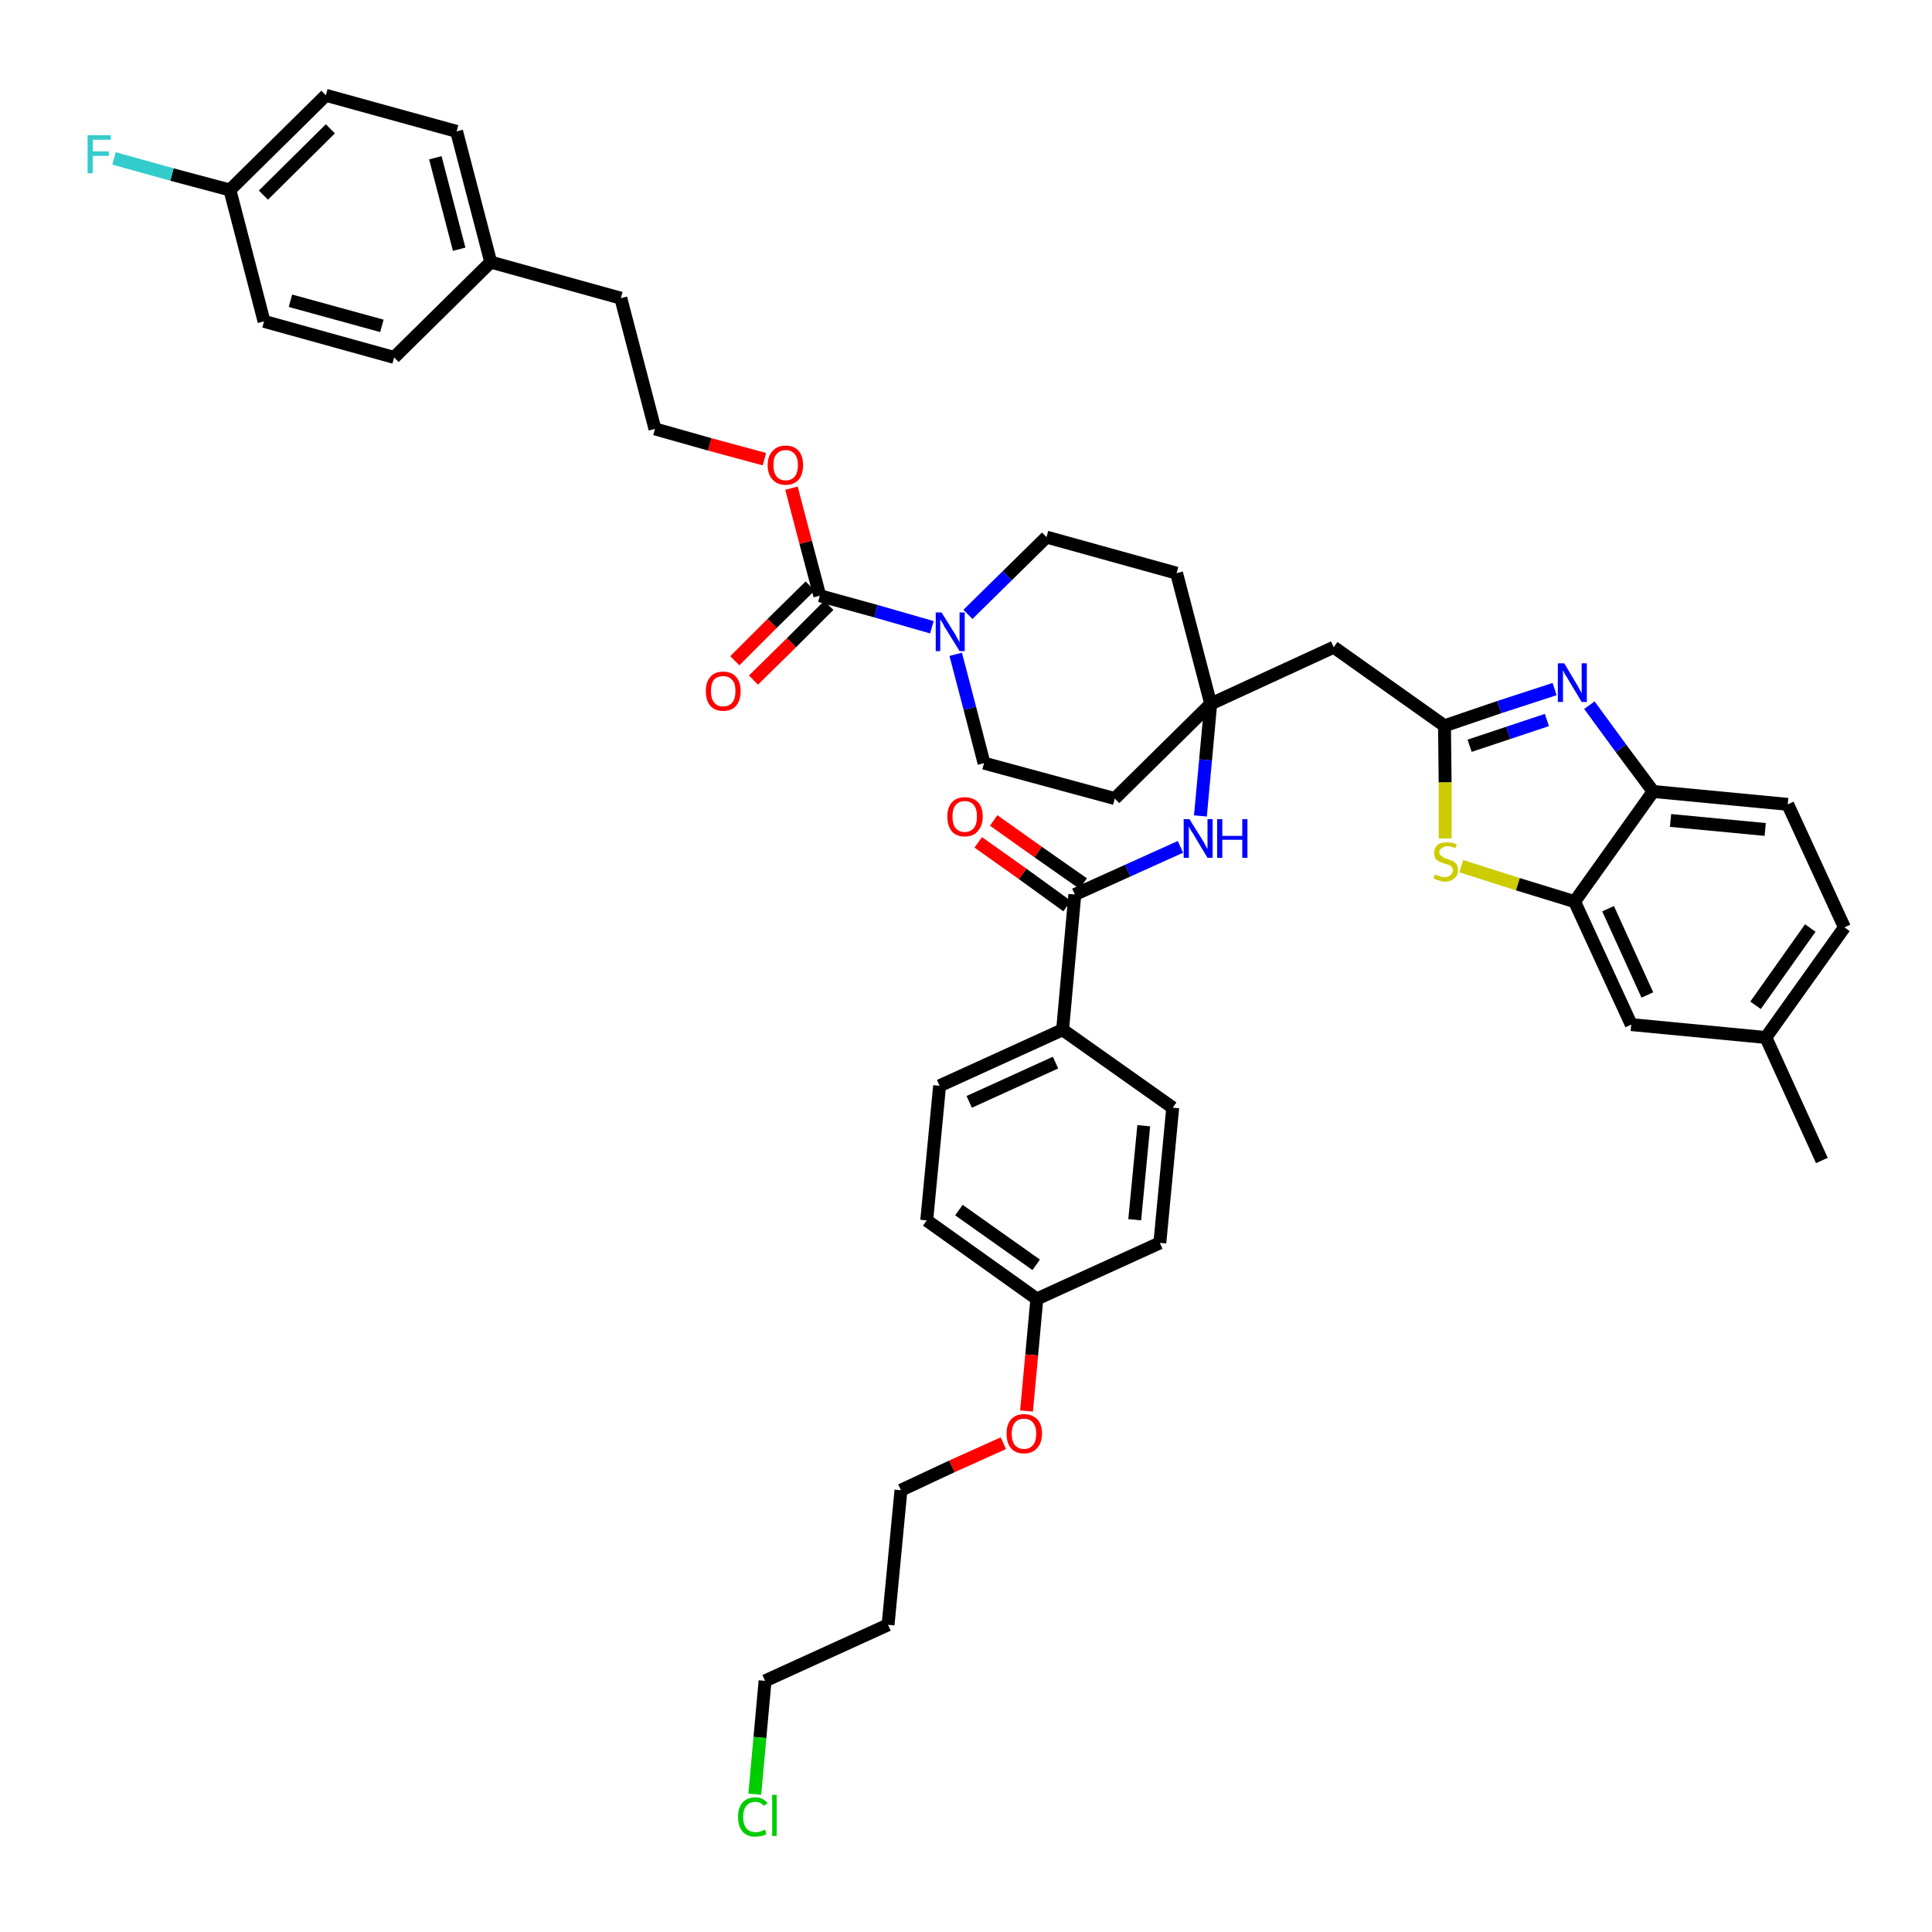 <?xml version='1.0' encoding='iso-8859-1'?>
<svg version='1.1' baseProfile='full'
              xmlns='http://www.w3.org/2000/svg'
                      xmlns:rdkit='http://www.rdkit.org/xml'
                      xmlns:xlink='http://www.w3.org/1999/xlink'
                  xml:space='preserve'
width='300px' height='300px' viewBox='0 0 300 300'>
<!-- END OF HEADER -->
<path class='bond-0 atom-0 atom-1' d='M 282.9,180.2 L 274.2,161.1' style='fill:none;fill-rule:evenodd;stroke:#000000;stroke-width:2.0px;stroke-linecap:butt;stroke-linejoin:miter;stroke-opacity:1' />
<path class='bond-1 atom-1 atom-2' d='M 274.2,161.1 L 286.4,144.0' style='fill:none;fill-rule:evenodd;stroke:#000000;stroke-width:2.0px;stroke-linecap:butt;stroke-linejoin:miter;stroke-opacity:1' />
<path class='bond-1 atom-1 atom-2' d='M 272.6,156.1 L 281.1,144.1' style='fill:none;fill-rule:evenodd;stroke:#000000;stroke-width:2.0px;stroke-linecap:butt;stroke-linejoin:miter;stroke-opacity:1' />
<path class='bond-42 atom-42 atom-1' d='M 253.3,159.1 L 274.2,161.1' style='fill:none;fill-rule:evenodd;stroke:#000000;stroke-width:2.0px;stroke-linecap:butt;stroke-linejoin:miter;stroke-opacity:1' />
<path class='bond-2 atom-2 atom-3' d='M 286.4,144.0 L 277.6,124.9' style='fill:none;fill-rule:evenodd;stroke:#000000;stroke-width:2.0px;stroke-linecap:butt;stroke-linejoin:miter;stroke-opacity:1' />
<path class='bond-3 atom-3 atom-4' d='M 277.6,124.9 L 256.7,122.9' style='fill:none;fill-rule:evenodd;stroke:#000000;stroke-width:2.0px;stroke-linecap:butt;stroke-linejoin:miter;stroke-opacity:1' />
<path class='bond-3 atom-3 atom-4' d='M 274.1,128.8 L 259.4,127.4' style='fill:none;fill-rule:evenodd;stroke:#000000;stroke-width:2.0px;stroke-linecap:butt;stroke-linejoin:miter;stroke-opacity:1' />
<path class='bond-4 atom-4 atom-5' d='M 256.7,122.9 L 251.7,116.2' style='fill:none;fill-rule:evenodd;stroke:#000000;stroke-width:2.0px;stroke-linecap:butt;stroke-linejoin:miter;stroke-opacity:1' />
<path class='bond-4 atom-4 atom-5' d='M 251.7,116.2 L 246.8,109.5' style='fill:none;fill-rule:evenodd;stroke:#0000FF;stroke-width:2.0px;stroke-linecap:butt;stroke-linejoin:miter;stroke-opacity:1' />
<path class='bond-43 atom-41 atom-4' d='M 244.5,140.0 L 256.7,122.9' style='fill:none;fill-rule:evenodd;stroke:#000000;stroke-width:2.0px;stroke-linecap:butt;stroke-linejoin:miter;stroke-opacity:1' />
<path class='bond-5 atom-5 atom-6' d='M 241.4,107.0 L 232.8,109.8' style='fill:none;fill-rule:evenodd;stroke:#0000FF;stroke-width:2.0px;stroke-linecap:butt;stroke-linejoin:miter;stroke-opacity:1' />
<path class='bond-5 atom-5 atom-6' d='M 232.8,109.8 L 224.3,112.7' style='fill:none;fill-rule:evenodd;stroke:#000000;stroke-width:2.0px;stroke-linecap:butt;stroke-linejoin:miter;stroke-opacity:1' />
<path class='bond-5 atom-5 atom-6' d='M 240.2,111.8 L 234.2,113.8' style='fill:none;fill-rule:evenodd;stroke:#0000FF;stroke-width:2.0px;stroke-linecap:butt;stroke-linejoin:miter;stroke-opacity:1' />
<path class='bond-5 atom-5 atom-6' d='M 234.2,113.8 L 228.2,115.8' style='fill:none;fill-rule:evenodd;stroke:#000000;stroke-width:2.0px;stroke-linecap:butt;stroke-linejoin:miter;stroke-opacity:1' />
<path class='bond-6 atom-6 atom-7' d='M 224.3,112.7 L 207.1,100.5' style='fill:none;fill-rule:evenodd;stroke:#000000;stroke-width:2.0px;stroke-linecap:butt;stroke-linejoin:miter;stroke-opacity:1' />
<path class='bond-39 atom-6 atom-40' d='M 224.3,112.7 L 224.4,121.5' style='fill:none;fill-rule:evenodd;stroke:#000000;stroke-width:2.0px;stroke-linecap:butt;stroke-linejoin:miter;stroke-opacity:1' />
<path class='bond-39 atom-6 atom-40' d='M 224.4,121.5 L 224.4,130.2' style='fill:none;fill-rule:evenodd;stroke:#CCCC00;stroke-width:2.0px;stroke-linecap:butt;stroke-linejoin:miter;stroke-opacity:1' />
<path class='bond-7 atom-7 atom-8' d='M 207.1,100.5 L 188.0,109.3' style='fill:none;fill-rule:evenodd;stroke:#000000;stroke-width:2.0px;stroke-linecap:butt;stroke-linejoin:miter;stroke-opacity:1' />
<path class='bond-8 atom-8 atom-9' d='M 188.0,109.3 L 187.2,118.0' style='fill:none;fill-rule:evenodd;stroke:#000000;stroke-width:2.0px;stroke-linecap:butt;stroke-linejoin:miter;stroke-opacity:1' />
<path class='bond-8 atom-8 atom-9' d='M 187.2,118.0 L 186.4,126.7' style='fill:none;fill-rule:evenodd;stroke:#0000FF;stroke-width:2.0px;stroke-linecap:butt;stroke-linejoin:miter;stroke-opacity:1' />
<path class='bond-22 atom-8 atom-23' d='M 188.0,109.3 L 182.7,89.0' style='fill:none;fill-rule:evenodd;stroke:#000000;stroke-width:2.0px;stroke-linecap:butt;stroke-linejoin:miter;stroke-opacity:1' />
<path class='bond-44 atom-39 atom-8' d='M 173.1,124.0 L 188.0,109.3' style='fill:none;fill-rule:evenodd;stroke:#000000;stroke-width:2.0px;stroke-linecap:butt;stroke-linejoin:miter;stroke-opacity:1' />
<path class='bond-9 atom-9 atom-10' d='M 183.3,131.5 L 175.1,135.2' style='fill:none;fill-rule:evenodd;stroke:#0000FF;stroke-width:2.0px;stroke-linecap:butt;stroke-linejoin:miter;stroke-opacity:1' />
<path class='bond-9 atom-9 atom-10' d='M 175.1,135.2 L 166.9,138.9' style='fill:none;fill-rule:evenodd;stroke:#000000;stroke-width:2.0px;stroke-linecap:butt;stroke-linejoin:miter;stroke-opacity:1' />
<path class='bond-10 atom-10 atom-11' d='M 168.2,137.2 L 161.2,132.3' style='fill:none;fill-rule:evenodd;stroke:#000000;stroke-width:2.0px;stroke-linecap:butt;stroke-linejoin:miter;stroke-opacity:1' />
<path class='bond-10 atom-10 atom-11' d='M 161.2,132.3 L 154.3,127.4' style='fill:none;fill-rule:evenodd;stroke:#FF0000;stroke-width:2.0px;stroke-linecap:butt;stroke-linejoin:miter;stroke-opacity:1' />
<path class='bond-10 atom-10 atom-11' d='M 165.7,140.7 L 158.8,135.7' style='fill:none;fill-rule:evenodd;stroke:#000000;stroke-width:2.0px;stroke-linecap:butt;stroke-linejoin:miter;stroke-opacity:1' />
<path class='bond-10 atom-10 atom-11' d='M 158.8,135.7 L 151.9,130.8' style='fill:none;fill-rule:evenodd;stroke:#FF0000;stroke-width:2.0px;stroke-linecap:butt;stroke-linejoin:miter;stroke-opacity:1' />
<path class='bond-11 atom-10 atom-12' d='M 166.9,138.9 L 165.0,159.9' style='fill:none;fill-rule:evenodd;stroke:#000000;stroke-width:2.0px;stroke-linecap:butt;stroke-linejoin:miter;stroke-opacity:1' />
<path class='bond-12 atom-12 atom-13' d='M 165.0,159.9 L 145.9,168.6' style='fill:none;fill-rule:evenodd;stroke:#000000;stroke-width:2.0px;stroke-linecap:butt;stroke-linejoin:miter;stroke-opacity:1' />
<path class='bond-12 atom-12 atom-13' d='M 163.9,165.0 L 150.5,171.1' style='fill:none;fill-rule:evenodd;stroke:#000000;stroke-width:2.0px;stroke-linecap:butt;stroke-linejoin:miter;stroke-opacity:1' />
<path class='bond-45 atom-22 atom-12' d='M 182.1,172.0 L 165.0,159.9' style='fill:none;fill-rule:evenodd;stroke:#000000;stroke-width:2.0px;stroke-linecap:butt;stroke-linejoin:miter;stroke-opacity:1' />
<path class='bond-13 atom-13 atom-14' d='M 145.9,168.6 L 143.9,189.5' style='fill:none;fill-rule:evenodd;stroke:#000000;stroke-width:2.0px;stroke-linecap:butt;stroke-linejoin:miter;stroke-opacity:1' />
<path class='bond-14 atom-14 atom-15' d='M 143.9,189.5 L 161.0,201.7' style='fill:none;fill-rule:evenodd;stroke:#000000;stroke-width:2.0px;stroke-linecap:butt;stroke-linejoin:miter;stroke-opacity:1' />
<path class='bond-14 atom-14 atom-15' d='M 148.9,187.9 L 160.9,196.4' style='fill:none;fill-rule:evenodd;stroke:#000000;stroke-width:2.0px;stroke-linecap:butt;stroke-linejoin:miter;stroke-opacity:1' />
<path class='bond-15 atom-15 atom-16' d='M 161.0,201.7 L 160.2,210.4' style='fill:none;fill-rule:evenodd;stroke:#000000;stroke-width:2.0px;stroke-linecap:butt;stroke-linejoin:miter;stroke-opacity:1' />
<path class='bond-15 atom-15 atom-16' d='M 160.2,210.4 L 159.4,219.1' style='fill:none;fill-rule:evenodd;stroke:#FF0000;stroke-width:2.0px;stroke-linecap:butt;stroke-linejoin:miter;stroke-opacity:1' />
<path class='bond-20 atom-15 atom-21' d='M 161.0,201.7 L 180.1,193.0' style='fill:none;fill-rule:evenodd;stroke:#000000;stroke-width:2.0px;stroke-linecap:butt;stroke-linejoin:miter;stroke-opacity:1' />
<path class='bond-16 atom-16 atom-17' d='M 155.8,224.1 L 147.8,227.7' style='fill:none;fill-rule:evenodd;stroke:#FF0000;stroke-width:2.0px;stroke-linecap:butt;stroke-linejoin:miter;stroke-opacity:1' />
<path class='bond-16 atom-16 atom-17' d='M 147.8,227.7 L 139.9,231.4' style='fill:none;fill-rule:evenodd;stroke:#000000;stroke-width:2.0px;stroke-linecap:butt;stroke-linejoin:miter;stroke-opacity:1' />
<path class='bond-17 atom-17 atom-18' d='M 139.9,231.4 L 137.9,252.3' style='fill:none;fill-rule:evenodd;stroke:#000000;stroke-width:2.0px;stroke-linecap:butt;stroke-linejoin:miter;stroke-opacity:1' />
<path class='bond-18 atom-18 atom-19' d='M 137.9,252.3 L 118.8,261.0' style='fill:none;fill-rule:evenodd;stroke:#000000;stroke-width:2.0px;stroke-linecap:butt;stroke-linejoin:miter;stroke-opacity:1' />
<path class='bond-19 atom-19 atom-20' d='M 118.8,261.0 L 118.0,269.8' style='fill:none;fill-rule:evenodd;stroke:#000000;stroke-width:2.0px;stroke-linecap:butt;stroke-linejoin:miter;stroke-opacity:1' />
<path class='bond-19 atom-19 atom-20' d='M 118.0,269.8 L 117.2,278.6' style='fill:none;fill-rule:evenodd;stroke:#00CC00;stroke-width:2.0px;stroke-linecap:butt;stroke-linejoin:miter;stroke-opacity:1' />
<path class='bond-21 atom-21 atom-22' d='M 180.1,193.0 L 182.1,172.0' style='fill:none;fill-rule:evenodd;stroke:#000000;stroke-width:2.0px;stroke-linecap:butt;stroke-linejoin:miter;stroke-opacity:1' />
<path class='bond-21 atom-21 atom-22' d='M 176.2,189.4 L 177.6,174.8' style='fill:none;fill-rule:evenodd;stroke:#000000;stroke-width:2.0px;stroke-linecap:butt;stroke-linejoin:miter;stroke-opacity:1' />
<path class='bond-23 atom-23 atom-24' d='M 182.7,89.0 L 162.5,83.4' style='fill:none;fill-rule:evenodd;stroke:#000000;stroke-width:2.0px;stroke-linecap:butt;stroke-linejoin:miter;stroke-opacity:1' />
<path class='bond-24 atom-24 atom-25' d='M 162.5,83.4 L 156.4,89.4' style='fill:none;fill-rule:evenodd;stroke:#000000;stroke-width:2.0px;stroke-linecap:butt;stroke-linejoin:miter;stroke-opacity:1' />
<path class='bond-24 atom-24 atom-25' d='M 156.4,89.4 L 150.3,95.4' style='fill:none;fill-rule:evenodd;stroke:#0000FF;stroke-width:2.0px;stroke-linecap:butt;stroke-linejoin:miter;stroke-opacity:1' />
<path class='bond-25 atom-25 atom-26' d='M 144.7,97.4 L 136.0,94.9' style='fill:none;fill-rule:evenodd;stroke:#0000FF;stroke-width:2.0px;stroke-linecap:butt;stroke-linejoin:miter;stroke-opacity:1' />
<path class='bond-25 atom-25 atom-26' d='M 136.0,94.9 L 127.3,92.5' style='fill:none;fill-rule:evenodd;stroke:#000000;stroke-width:2.0px;stroke-linecap:butt;stroke-linejoin:miter;stroke-opacity:1' />
<path class='bond-37 atom-25 atom-38' d='M 148.4,101.6 L 150.6,110.0' style='fill:none;fill-rule:evenodd;stroke:#0000FF;stroke-width:2.0px;stroke-linecap:butt;stroke-linejoin:miter;stroke-opacity:1' />
<path class='bond-37 atom-25 atom-38' d='M 150.6,110.0 L 152.8,118.5' style='fill:none;fill-rule:evenodd;stroke:#000000;stroke-width:2.0px;stroke-linecap:butt;stroke-linejoin:miter;stroke-opacity:1' />
<path class='bond-26 atom-26 atom-27' d='M 125.8,91.0 L 119.9,96.8' style='fill:none;fill-rule:evenodd;stroke:#000000;stroke-width:2.0px;stroke-linecap:butt;stroke-linejoin:miter;stroke-opacity:1' />
<path class='bond-26 atom-26 atom-27' d='M 119.9,96.8 L 114.1,102.6' style='fill:none;fill-rule:evenodd;stroke:#FF0000;stroke-width:2.0px;stroke-linecap:butt;stroke-linejoin:miter;stroke-opacity:1' />
<path class='bond-26 atom-26 atom-27' d='M 128.7,94.0 L 122.9,99.8' style='fill:none;fill-rule:evenodd;stroke:#000000;stroke-width:2.0px;stroke-linecap:butt;stroke-linejoin:miter;stroke-opacity:1' />
<path class='bond-26 atom-26 atom-27' d='M 122.9,99.8 L 117.0,105.6' style='fill:none;fill-rule:evenodd;stroke:#FF0000;stroke-width:2.0px;stroke-linecap:butt;stroke-linejoin:miter;stroke-opacity:1' />
<path class='bond-27 atom-26 atom-28' d='M 127.3,92.5 L 125.1,84.2' style='fill:none;fill-rule:evenodd;stroke:#000000;stroke-width:2.0px;stroke-linecap:butt;stroke-linejoin:miter;stroke-opacity:1' />
<path class='bond-27 atom-26 atom-28' d='M 125.1,84.2 L 122.9,75.8' style='fill:none;fill-rule:evenodd;stroke:#FF0000;stroke-width:2.0px;stroke-linecap:butt;stroke-linejoin:miter;stroke-opacity:1' />
<path class='bond-28 atom-28 atom-29' d='M 118.7,71.3 L 110.2,69.0' style='fill:none;fill-rule:evenodd;stroke:#FF0000;stroke-width:2.0px;stroke-linecap:butt;stroke-linejoin:miter;stroke-opacity:1' />
<path class='bond-28 atom-28 atom-29' d='M 110.2,69.0 L 101.7,66.6' style='fill:none;fill-rule:evenodd;stroke:#000000;stroke-width:2.0px;stroke-linecap:butt;stroke-linejoin:miter;stroke-opacity:1' />
<path class='bond-29 atom-29 atom-30' d='M 101.7,66.6 L 96.4,46.3' style='fill:none;fill-rule:evenodd;stroke:#000000;stroke-width:2.0px;stroke-linecap:butt;stroke-linejoin:miter;stroke-opacity:1' />
<path class='bond-30 atom-30 atom-31' d='M 96.4,46.3 L 76.2,40.7' style='fill:none;fill-rule:evenodd;stroke:#000000;stroke-width:2.0px;stroke-linecap:butt;stroke-linejoin:miter;stroke-opacity:1' />
<path class='bond-31 atom-31 atom-32' d='M 76.2,40.7 L 70.9,20.4' style='fill:none;fill-rule:evenodd;stroke:#000000;stroke-width:2.0px;stroke-linecap:butt;stroke-linejoin:miter;stroke-opacity:1' />
<path class='bond-31 atom-31 atom-32' d='M 71.3,38.7 L 67.6,24.5' style='fill:none;fill-rule:evenodd;stroke:#000000;stroke-width:2.0px;stroke-linecap:butt;stroke-linejoin:miter;stroke-opacity:1' />
<path class='bond-46 atom-37 atom-31' d='M 61.2,55.5 L 76.2,40.7' style='fill:none;fill-rule:evenodd;stroke:#000000;stroke-width:2.0px;stroke-linecap:butt;stroke-linejoin:miter;stroke-opacity:1' />
<path class='bond-32 atom-32 atom-33' d='M 70.9,20.4 L 50.6,14.8' style='fill:none;fill-rule:evenodd;stroke:#000000;stroke-width:2.0px;stroke-linecap:butt;stroke-linejoin:miter;stroke-opacity:1' />
<path class='bond-33 atom-33 atom-34' d='M 50.6,14.8 L 35.7,29.5' style='fill:none;fill-rule:evenodd;stroke:#000000;stroke-width:2.0px;stroke-linecap:butt;stroke-linejoin:miter;stroke-opacity:1' />
<path class='bond-33 atom-33 atom-34' d='M 51.3,20.0 L 40.9,30.3' style='fill:none;fill-rule:evenodd;stroke:#000000;stroke-width:2.0px;stroke-linecap:butt;stroke-linejoin:miter;stroke-opacity:1' />
<path class='bond-34 atom-34 atom-35' d='M 35.7,29.5 L 26.7,27.1' style='fill:none;fill-rule:evenodd;stroke:#000000;stroke-width:2.0px;stroke-linecap:butt;stroke-linejoin:miter;stroke-opacity:1' />
<path class='bond-34 atom-34 atom-35' d='M 26.7,27.1 L 17.7,24.6' style='fill:none;fill-rule:evenodd;stroke:#33CCCC;stroke-width:2.0px;stroke-linecap:butt;stroke-linejoin:miter;stroke-opacity:1' />
<path class='bond-35 atom-34 atom-36' d='M 35.7,29.5 L 41.0,49.9' style='fill:none;fill-rule:evenodd;stroke:#000000;stroke-width:2.0px;stroke-linecap:butt;stroke-linejoin:miter;stroke-opacity:1' />
<path class='bond-36 atom-36 atom-37' d='M 41.0,49.9 L 61.2,55.5' style='fill:none;fill-rule:evenodd;stroke:#000000;stroke-width:2.0px;stroke-linecap:butt;stroke-linejoin:miter;stroke-opacity:1' />
<path class='bond-36 atom-36 atom-37' d='M 45.1,46.7 L 59.3,50.6' style='fill:none;fill-rule:evenodd;stroke:#000000;stroke-width:2.0px;stroke-linecap:butt;stroke-linejoin:miter;stroke-opacity:1' />
<path class='bond-38 atom-38 atom-39' d='M 152.8,118.5 L 173.1,124.0' style='fill:none;fill-rule:evenodd;stroke:#000000;stroke-width:2.0px;stroke-linecap:butt;stroke-linejoin:miter;stroke-opacity:1' />
<path class='bond-40 atom-40 atom-41' d='M 226.9,134.5 L 235.7,137.3' style='fill:none;fill-rule:evenodd;stroke:#CCCC00;stroke-width:2.0px;stroke-linecap:butt;stroke-linejoin:miter;stroke-opacity:1' />
<path class='bond-40 atom-40 atom-41' d='M 235.7,137.3 L 244.5,140.0' style='fill:none;fill-rule:evenodd;stroke:#000000;stroke-width:2.0px;stroke-linecap:butt;stroke-linejoin:miter;stroke-opacity:1' />
<path class='bond-41 atom-41 atom-42' d='M 244.5,140.0 L 253.3,159.1' style='fill:none;fill-rule:evenodd;stroke:#000000;stroke-width:2.0px;stroke-linecap:butt;stroke-linejoin:miter;stroke-opacity:1' />
<path class='bond-41 atom-41 atom-42' d='M 249.7,141.1 L 255.8,154.5' style='fill:none;fill-rule:evenodd;stroke:#000000;stroke-width:2.0px;stroke-linecap:butt;stroke-linejoin:miter;stroke-opacity:1' />
<path  class='atom-5' d='M 242.9 103.0
L 244.8 106.2
Q 245.0 106.5, 245.3 107.1
Q 245.6 107.6, 245.6 107.7
L 245.6 103.0
L 246.4 103.0
L 246.4 109.0
L 245.6 109.0
L 243.5 105.5
Q 243.3 105.1, 243.0 104.7
Q 242.8 104.2, 242.7 104.1
L 242.7 109.0
L 241.9 109.0
L 241.9 103.0
L 242.9 103.0
' fill='#0000FF'/>
<path  class='atom-9' d='M 184.7 127.2
L 186.7 130.4
Q 186.9 130.7, 187.2 131.3
Q 187.5 131.8, 187.5 131.9
L 187.5 127.2
L 188.3 127.2
L 188.3 133.2
L 187.5 133.2
L 185.4 129.7
Q 185.2 129.3, 184.9 128.9
Q 184.6 128.4, 184.6 128.3
L 184.6 133.2
L 183.8 133.2
L 183.8 127.2
L 184.7 127.2
' fill='#0000FF'/>
<path  class='atom-9' d='M 189.0 127.2
L 189.8 127.2
L 189.8 129.8
L 192.9 129.8
L 192.9 127.2
L 193.7 127.2
L 193.7 133.2
L 192.9 133.2
L 192.9 130.4
L 189.8 130.4
L 189.8 133.2
L 189.0 133.2
L 189.0 127.2
' fill='#0000FF'/>
<path  class='atom-11' d='M 147.1 126.8
Q 147.1 125.4, 147.8 124.6
Q 148.5 123.8, 149.8 123.8
Q 151.1 123.8, 151.9 124.6
Q 152.6 125.4, 152.6 126.8
Q 152.6 128.2, 151.8 129.1
Q 151.1 129.9, 149.8 129.9
Q 148.5 129.9, 147.8 129.1
Q 147.1 128.2, 147.1 126.8
M 149.8 129.2
Q 150.7 129.2, 151.2 128.6
Q 151.7 128.0, 151.7 126.8
Q 151.7 125.6, 151.2 125.0
Q 150.7 124.4, 149.8 124.4
Q 148.9 124.4, 148.4 125.0
Q 147.9 125.6, 147.9 126.8
Q 147.9 128.0, 148.4 128.6
Q 148.9 129.2, 149.8 129.2
' fill='#FF0000'/>
<path  class='atom-16' d='M 156.3 222.6
Q 156.3 221.2, 157.0 220.4
Q 157.7 219.6, 159.0 219.6
Q 160.3 219.6, 161.1 220.4
Q 161.8 221.2, 161.8 222.6
Q 161.8 224.1, 161.0 224.9
Q 160.3 225.7, 159.0 225.7
Q 157.7 225.7, 157.0 224.9
Q 156.3 224.1, 156.3 222.6
M 159.0 225.0
Q 159.9 225.0, 160.4 224.4
Q 160.9 223.8, 160.9 222.6
Q 160.9 221.5, 160.4 220.9
Q 159.9 220.3, 159.0 220.3
Q 158.1 220.3, 157.6 220.9
Q 157.1 221.5, 157.1 222.6
Q 157.1 223.8, 157.6 224.4
Q 158.1 225.0, 159.0 225.0
' fill='#FF0000'/>
<path  class='atom-20' d='M 114.6 282.1
Q 114.6 280.7, 115.3 279.9
Q 116.0 279.1, 117.3 279.1
Q 118.5 279.1, 119.2 280.0
L 118.6 280.4
Q 118.1 279.8, 117.3 279.8
Q 116.4 279.8, 115.9 280.4
Q 115.4 281.0, 115.4 282.1
Q 115.4 283.3, 115.9 283.9
Q 116.4 284.5, 117.4 284.5
Q 118.0 284.5, 118.8 284.1
L 119.0 284.8
Q 118.7 285.0, 118.2 285.1
Q 117.8 285.2, 117.2 285.2
Q 116.0 285.2, 115.3 284.4
Q 114.6 283.6, 114.6 282.1
' fill='#00CC00'/>
<path  class='atom-20' d='M 119.9 278.7
L 120.6 278.7
L 120.6 285.1
L 119.9 285.1
L 119.9 278.7
' fill='#00CC00'/>
<path  class='atom-25' d='M 146.2 95.1
L 148.2 98.3
Q 148.4 98.6, 148.7 99.2
Q 149.0 99.7, 149.0 99.8
L 149.0 95.1
L 149.8 95.1
L 149.8 101.1
L 149.0 101.1
L 146.9 97.7
Q 146.6 97.3, 146.4 96.8
Q 146.1 96.3, 146.0 96.2
L 146.0 101.1
L 145.3 101.1
L 145.3 95.1
L 146.2 95.1
' fill='#0000FF'/>
<path  class='atom-27' d='M 109.6 107.3
Q 109.6 105.9, 110.3 105.1
Q 111.0 104.3, 112.3 104.3
Q 113.6 104.3, 114.3 105.1
Q 115.0 105.9, 115.0 107.3
Q 115.0 108.8, 114.3 109.6
Q 113.6 110.4, 112.3 110.4
Q 111.0 110.4, 110.3 109.6
Q 109.6 108.8, 109.6 107.3
M 112.3 109.7
Q 113.2 109.7, 113.7 109.1
Q 114.2 108.5, 114.2 107.3
Q 114.2 106.1, 113.7 105.6
Q 113.2 105.0, 112.3 105.0
Q 111.4 105.0, 110.9 105.5
Q 110.4 106.1, 110.4 107.3
Q 110.4 108.5, 110.9 109.1
Q 111.4 109.7, 112.3 109.7
' fill='#FF0000'/>
<path  class='atom-28' d='M 119.2 72.2
Q 119.2 70.8, 120.0 70.0
Q 120.7 69.2, 122.0 69.2
Q 123.3 69.2, 124.0 70.0
Q 124.7 70.8, 124.7 72.2
Q 124.7 73.7, 124.0 74.5
Q 123.3 75.3, 122.0 75.3
Q 120.7 75.3, 120.0 74.5
Q 119.2 73.7, 119.2 72.2
M 122.0 74.6
Q 122.9 74.6, 123.4 74.0
Q 123.9 73.4, 123.9 72.2
Q 123.9 71.1, 123.4 70.5
Q 122.9 69.9, 122.0 69.9
Q 121.1 69.9, 120.6 70.5
Q 120.1 71.0, 120.1 72.2
Q 120.1 73.4, 120.6 74.0
Q 121.1 74.6, 122.0 74.6
' fill='#FF0000'/>
<path  class='atom-35' d='M 13.6 21.0
L 17.2 21.0
L 17.2 21.7
L 14.4 21.7
L 14.4 23.5
L 16.9 23.5
L 16.9 24.2
L 14.4 24.2
L 14.4 26.9
L 13.6 26.9
L 13.6 21.0
' fill='#33CCCC'/>
<path  class='atom-40' d='M 222.8 135.8
Q 222.9 135.8, 223.1 135.9
Q 223.4 136.0, 223.7 136.1
Q 224.0 136.2, 224.3 136.2
Q 224.9 136.2, 225.2 135.9
Q 225.6 135.6, 225.6 135.1
Q 225.6 134.8, 225.4 134.6
Q 225.2 134.4, 225.0 134.3
Q 224.7 134.2, 224.3 134.1
Q 223.8 133.9, 223.5 133.8
Q 223.1 133.6, 222.9 133.3
Q 222.7 133.0, 222.7 132.4
Q 222.7 131.7, 223.2 131.2
Q 223.7 130.8, 224.7 130.8
Q 225.4 130.8, 226.2 131.1
L 226.0 131.7
Q 225.3 131.4, 224.8 131.4
Q 224.2 131.4, 223.9 131.7
Q 223.5 131.9, 223.5 132.3
Q 223.5 132.7, 223.7 132.8
Q 223.9 133.0, 224.1 133.1
Q 224.3 133.3, 224.8 133.4
Q 225.3 133.6, 225.6 133.7
Q 225.9 133.9, 226.2 134.2
Q 226.4 134.6, 226.4 135.1
Q 226.4 136.0, 225.8 136.4
Q 225.3 136.9, 224.4 136.9
Q 223.8 136.9, 223.4 136.7
Q 223.0 136.6, 222.6 136.4
L 222.8 135.8
' fill='#CCCC00'/>
</svg>
